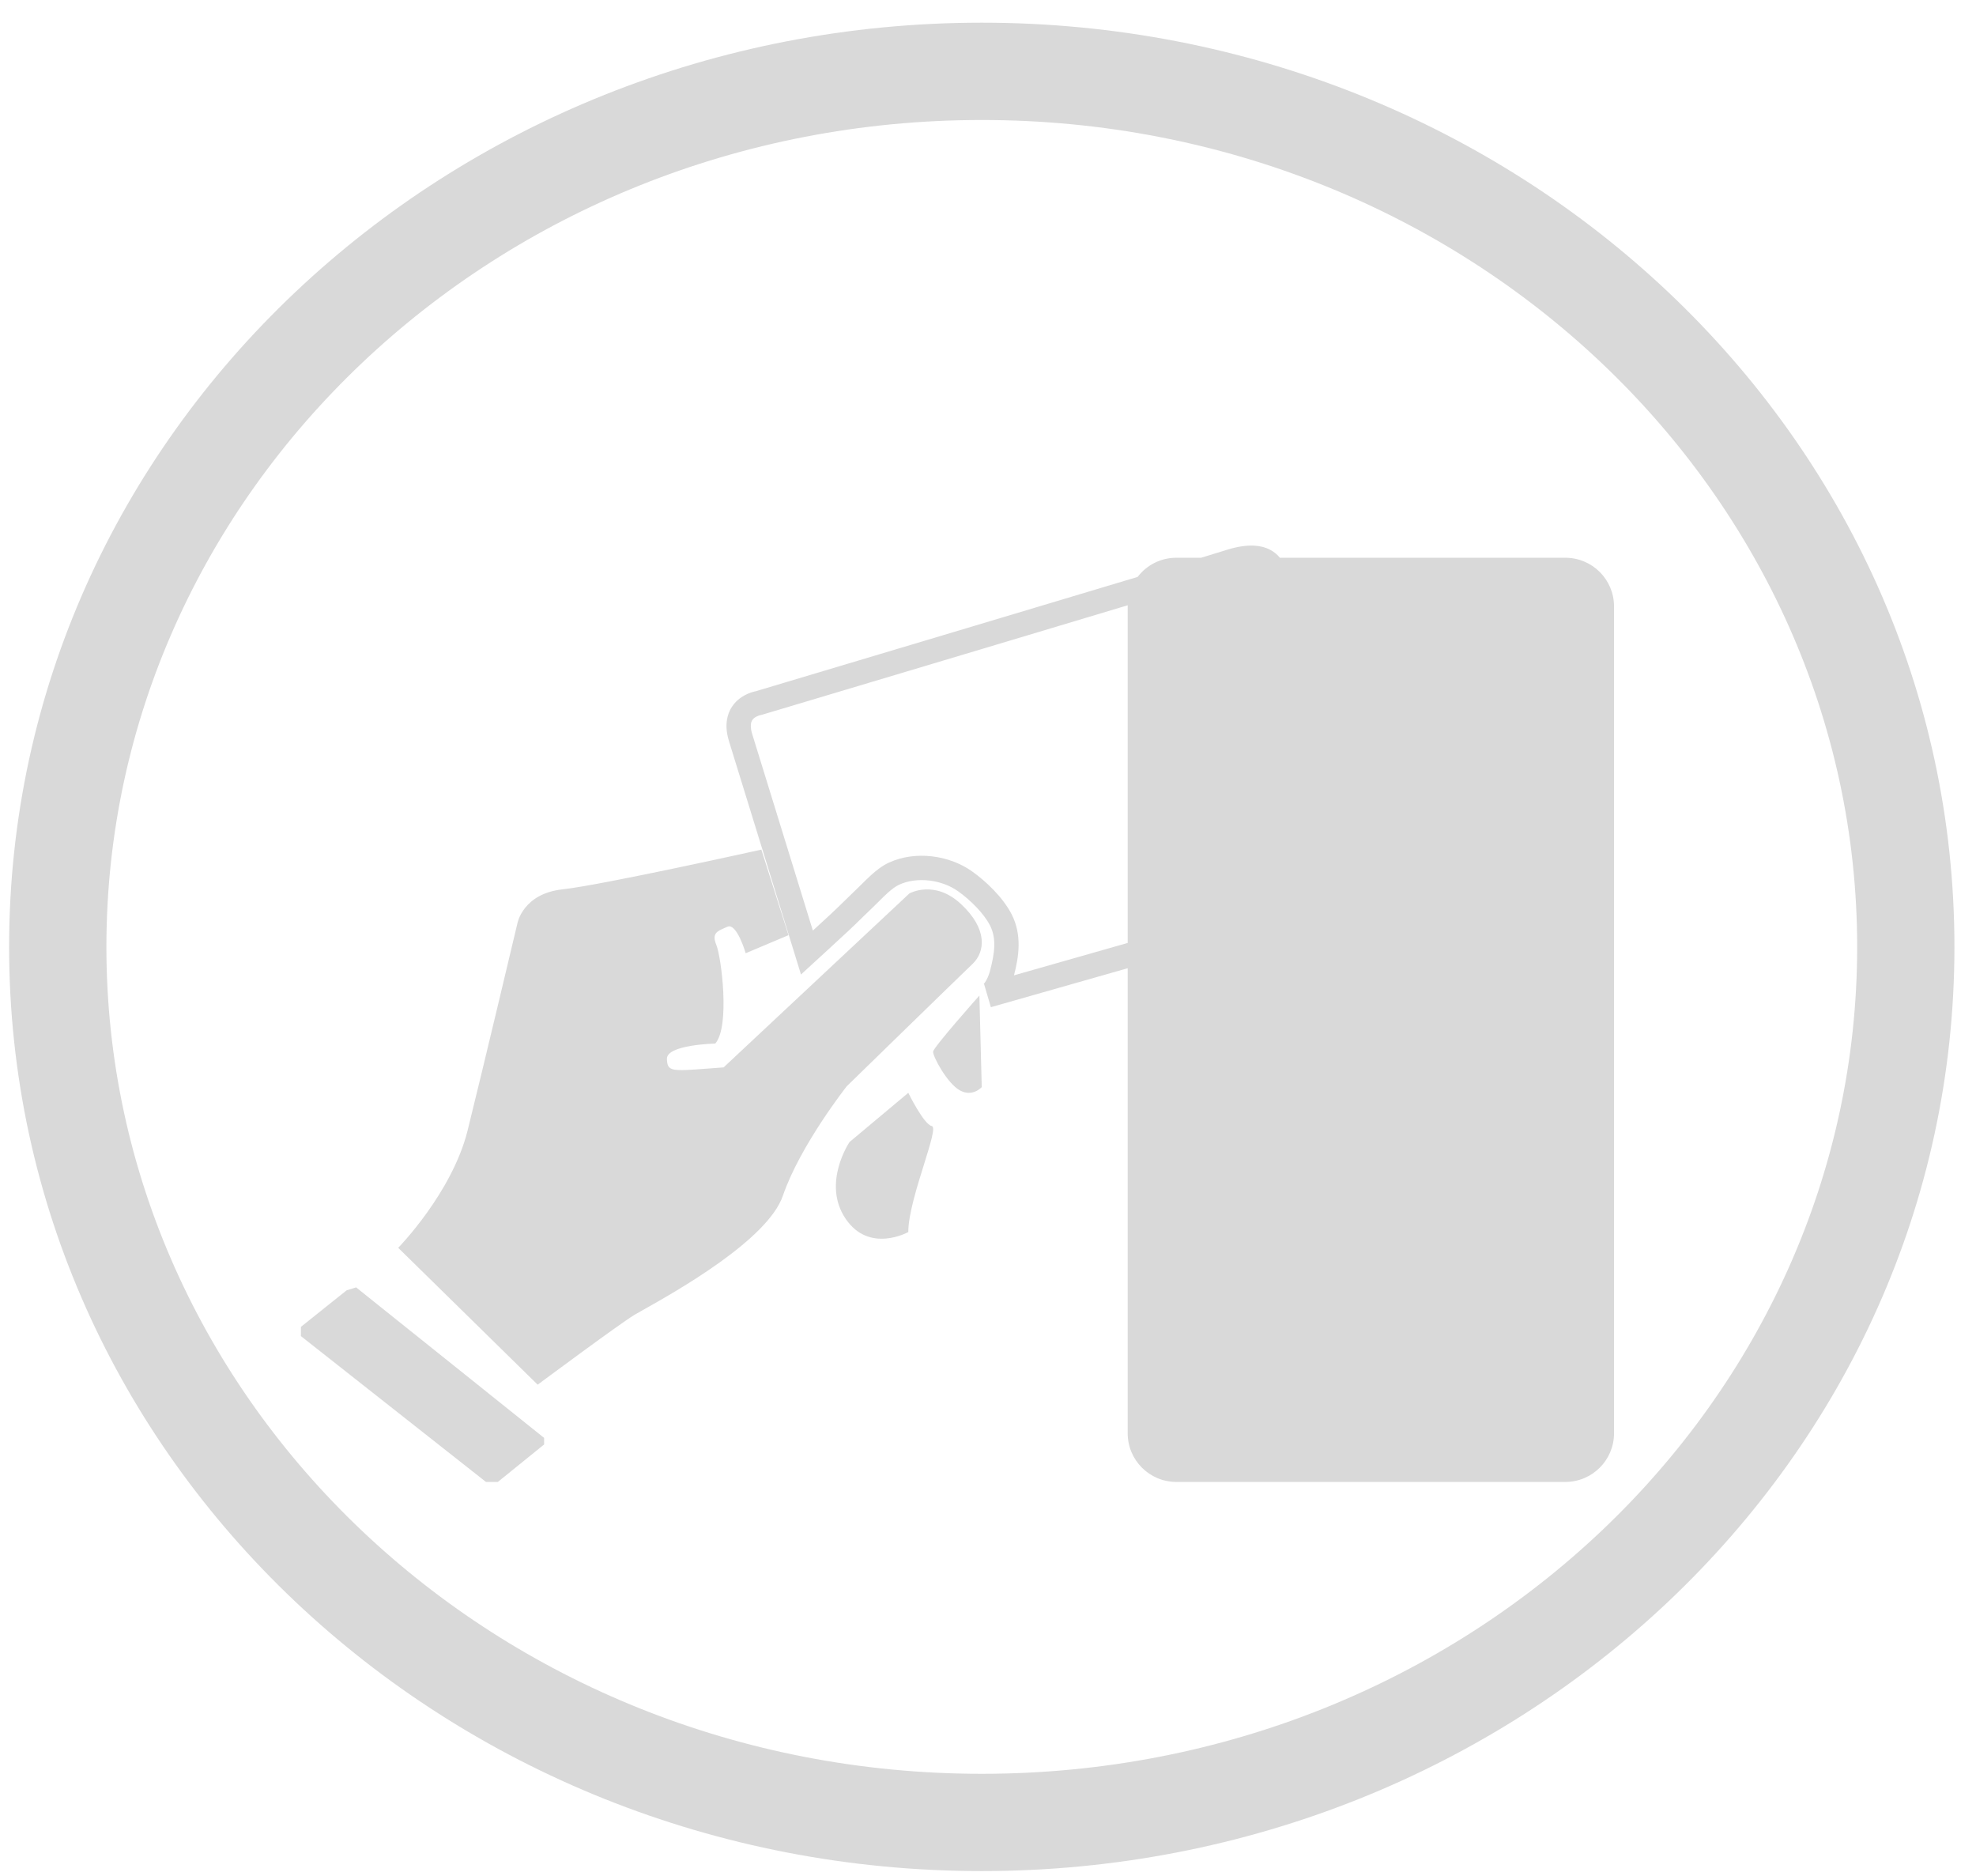 <svg width="59" height="56" viewBox="0 0 59 56" fill="none" xmlns="http://www.w3.org/2000/svg">
<path fill-rule="evenodd" clip-rule="evenodd" d="M29.314 3.582C14.804 3.582 3.177 14.707 3.177 28.267C3.177 41.827 14.804 52.952 29.314 52.952C43.824 52.952 55.452 41.827 55.452 28.267C55.452 14.707 43.824 3.582 29.314 3.582ZM0.272 28.267C0.272 12.957 13.35 0.677 29.314 0.677C45.278 0.677 58.356 12.957 58.356 28.267C58.356 43.577 45.278 55.856 29.314 55.856C13.35 55.856 0.272 43.577 0.272 28.267ZM33.968 17.222C32.584 17.638 30.842 18.16 29.137 18.67C27.451 19.175 25.803 19.668 24.576 20.034L23.101 20.475L22.69 20.598L22.582 20.63L22.562 20.636C22.553 20.638 22.542 20.64 22.529 20.643C22.496 20.651 22.452 20.663 22.402 20.681C22.303 20.717 22.167 20.78 22.039 20.89C21.908 21.003 21.786 21.164 21.728 21.385C21.669 21.604 21.681 21.852 21.767 22.128L21.767 22.129L23.747 28.543L23.916 29.091L24.338 28.704C24.497 28.559 24.654 28.414 24.811 28.27L24.813 28.267L24.815 28.266L24.816 28.265L24.817 28.264C24.975 28.118 25.133 27.972 25.292 27.826L25.294 27.825C25.448 27.682 25.611 27.523 25.769 27.368L25.769 27.368L25.769 27.368C25.891 27.249 26.01 27.133 26.119 27.03L26.119 27.03L26.121 27.027C26.172 26.978 26.218 26.932 26.264 26.887L26.264 26.886C26.342 26.809 26.417 26.735 26.501 26.658C26.629 26.543 26.743 26.459 26.849 26.409C27.382 26.166 28.115 26.258 28.604 26.604C28.975 26.868 29.372 27.264 29.556 27.619C29.758 28.009 29.702 28.445 29.56 28.982L29.56 28.984C29.541 29.057 29.501 29.17 29.448 29.265C29.422 29.312 29.398 29.345 29.379 29.364C29.37 29.375 29.365 29.378 29.364 29.378C29.364 29.378 29.369 29.375 29.381 29.371L29.586 30.067L33.671 28.904V42.787C33.671 43.589 34.321 44.239 35.123 44.239H46.739C47.541 44.239 48.192 43.589 48.192 42.787V18.102C48.192 17.3 47.541 16.65 46.739 16.65H38.215C38.177 16.602 38.131 16.555 38.075 16.511C37.771 16.268 37.304 16.203 36.635 16.413L36.635 16.413C36.504 16.455 36.237 16.537 35.864 16.65H35.123C34.652 16.65 34.233 16.874 33.968 17.222ZM33.671 18.069C33.671 18.08 33.671 18.091 33.671 18.102V20.056V21.336C33.671 21.336 33.671 21.336 33.671 21.336V28.149L30.276 29.116C30.415 28.577 30.529 27.918 30.201 27.285C29.944 26.789 29.447 26.313 29.024 26.012L29.024 26.012C28.344 25.529 27.335 25.387 26.545 25.75L26.543 25.75C26.34 25.845 26.163 25.986 26.015 26.119C25.919 26.206 25.819 26.305 25.732 26.391C25.691 26.432 25.652 26.471 25.618 26.503C25.483 26.632 25.362 26.75 25.244 26.866L25.244 26.866C25.1 27.007 24.96 27.144 24.802 27.291C24.642 27.438 24.483 27.584 24.325 27.73L24.325 27.73L24.324 27.731L24.271 27.78L22.46 21.914L22.46 21.913C22.405 21.737 22.414 21.63 22.429 21.571C22.445 21.514 22.474 21.474 22.512 21.441C22.553 21.406 22.604 21.381 22.649 21.364C22.671 21.356 22.688 21.352 22.699 21.349L22.709 21.347L22.729 21.344L22.752 21.337L22.648 20.989C22.752 21.337 22.752 21.337 22.753 21.337L22.753 21.337L22.755 21.336L22.762 21.334L22.789 21.326L22.897 21.293L23.308 21.171L24.784 20.73C26.011 20.363 27.659 19.87 29.345 19.366C30.847 18.916 32.379 18.457 33.671 18.069ZM27.152 26.672C27.152 26.672 27.899 26.247 28.694 26.988C29.489 27.729 29.421 28.406 29.042 28.772C28.663 29.132 25.282 32.428 25.282 32.428C25.282 32.428 23.891 34.191 23.376 35.694C22.923 37.013 20.179 38.555 19.218 39.095C19.088 39.168 18.991 39.222 18.936 39.256C18.474 39.537 16.054 41.336 16.054 41.336L11.89 37.25C11.89 37.25 13.499 35.609 13.962 33.747C14.424 31.889 15.452 27.551 15.452 27.551C15.452 27.551 15.618 26.677 16.797 26.549C17.976 26.42 22.733 25.363 22.733 25.363L23.543 27.917L22.265 28.456C22.265 28.456 22 27.541 21.72 27.665C21.697 27.675 21.675 27.684 21.654 27.694L21.654 27.694C21.409 27.799 21.249 27.867 21.387 28.204C21.538 28.569 21.803 30.649 21.356 31.153C21.356 31.153 19.897 31.183 19.913 31.613C19.927 31.991 20.047 31.981 21.149 31.898C21.285 31.888 21.437 31.877 21.606 31.864L27.152 26.672ZM29.243 29.719L29.313 32.452C29.313 32.452 29.042 32.761 28.658 32.549C28.278 32.337 27.85 31.534 27.861 31.393C27.876 31.256 29.243 29.719 29.243 29.719ZM27.822 33.615C27.585 33.571 27.12 32.623 27.12 32.623L25.366 34.092C25.366 34.092 24.535 35.316 25.244 36.375C25.953 37.433 27.12 36.779 27.12 36.779C27.12 36.262 27.378 35.436 27.59 34.758C27.783 34.136 27.939 33.639 27.822 33.615ZM10.633 38.431L16.246 42.924V43.121L14.865 44.239H14.51L8.985 39.886V39.61L10.35 38.519L10.633 38.431Z" fill="#D9D9D9"/>
</svg>
